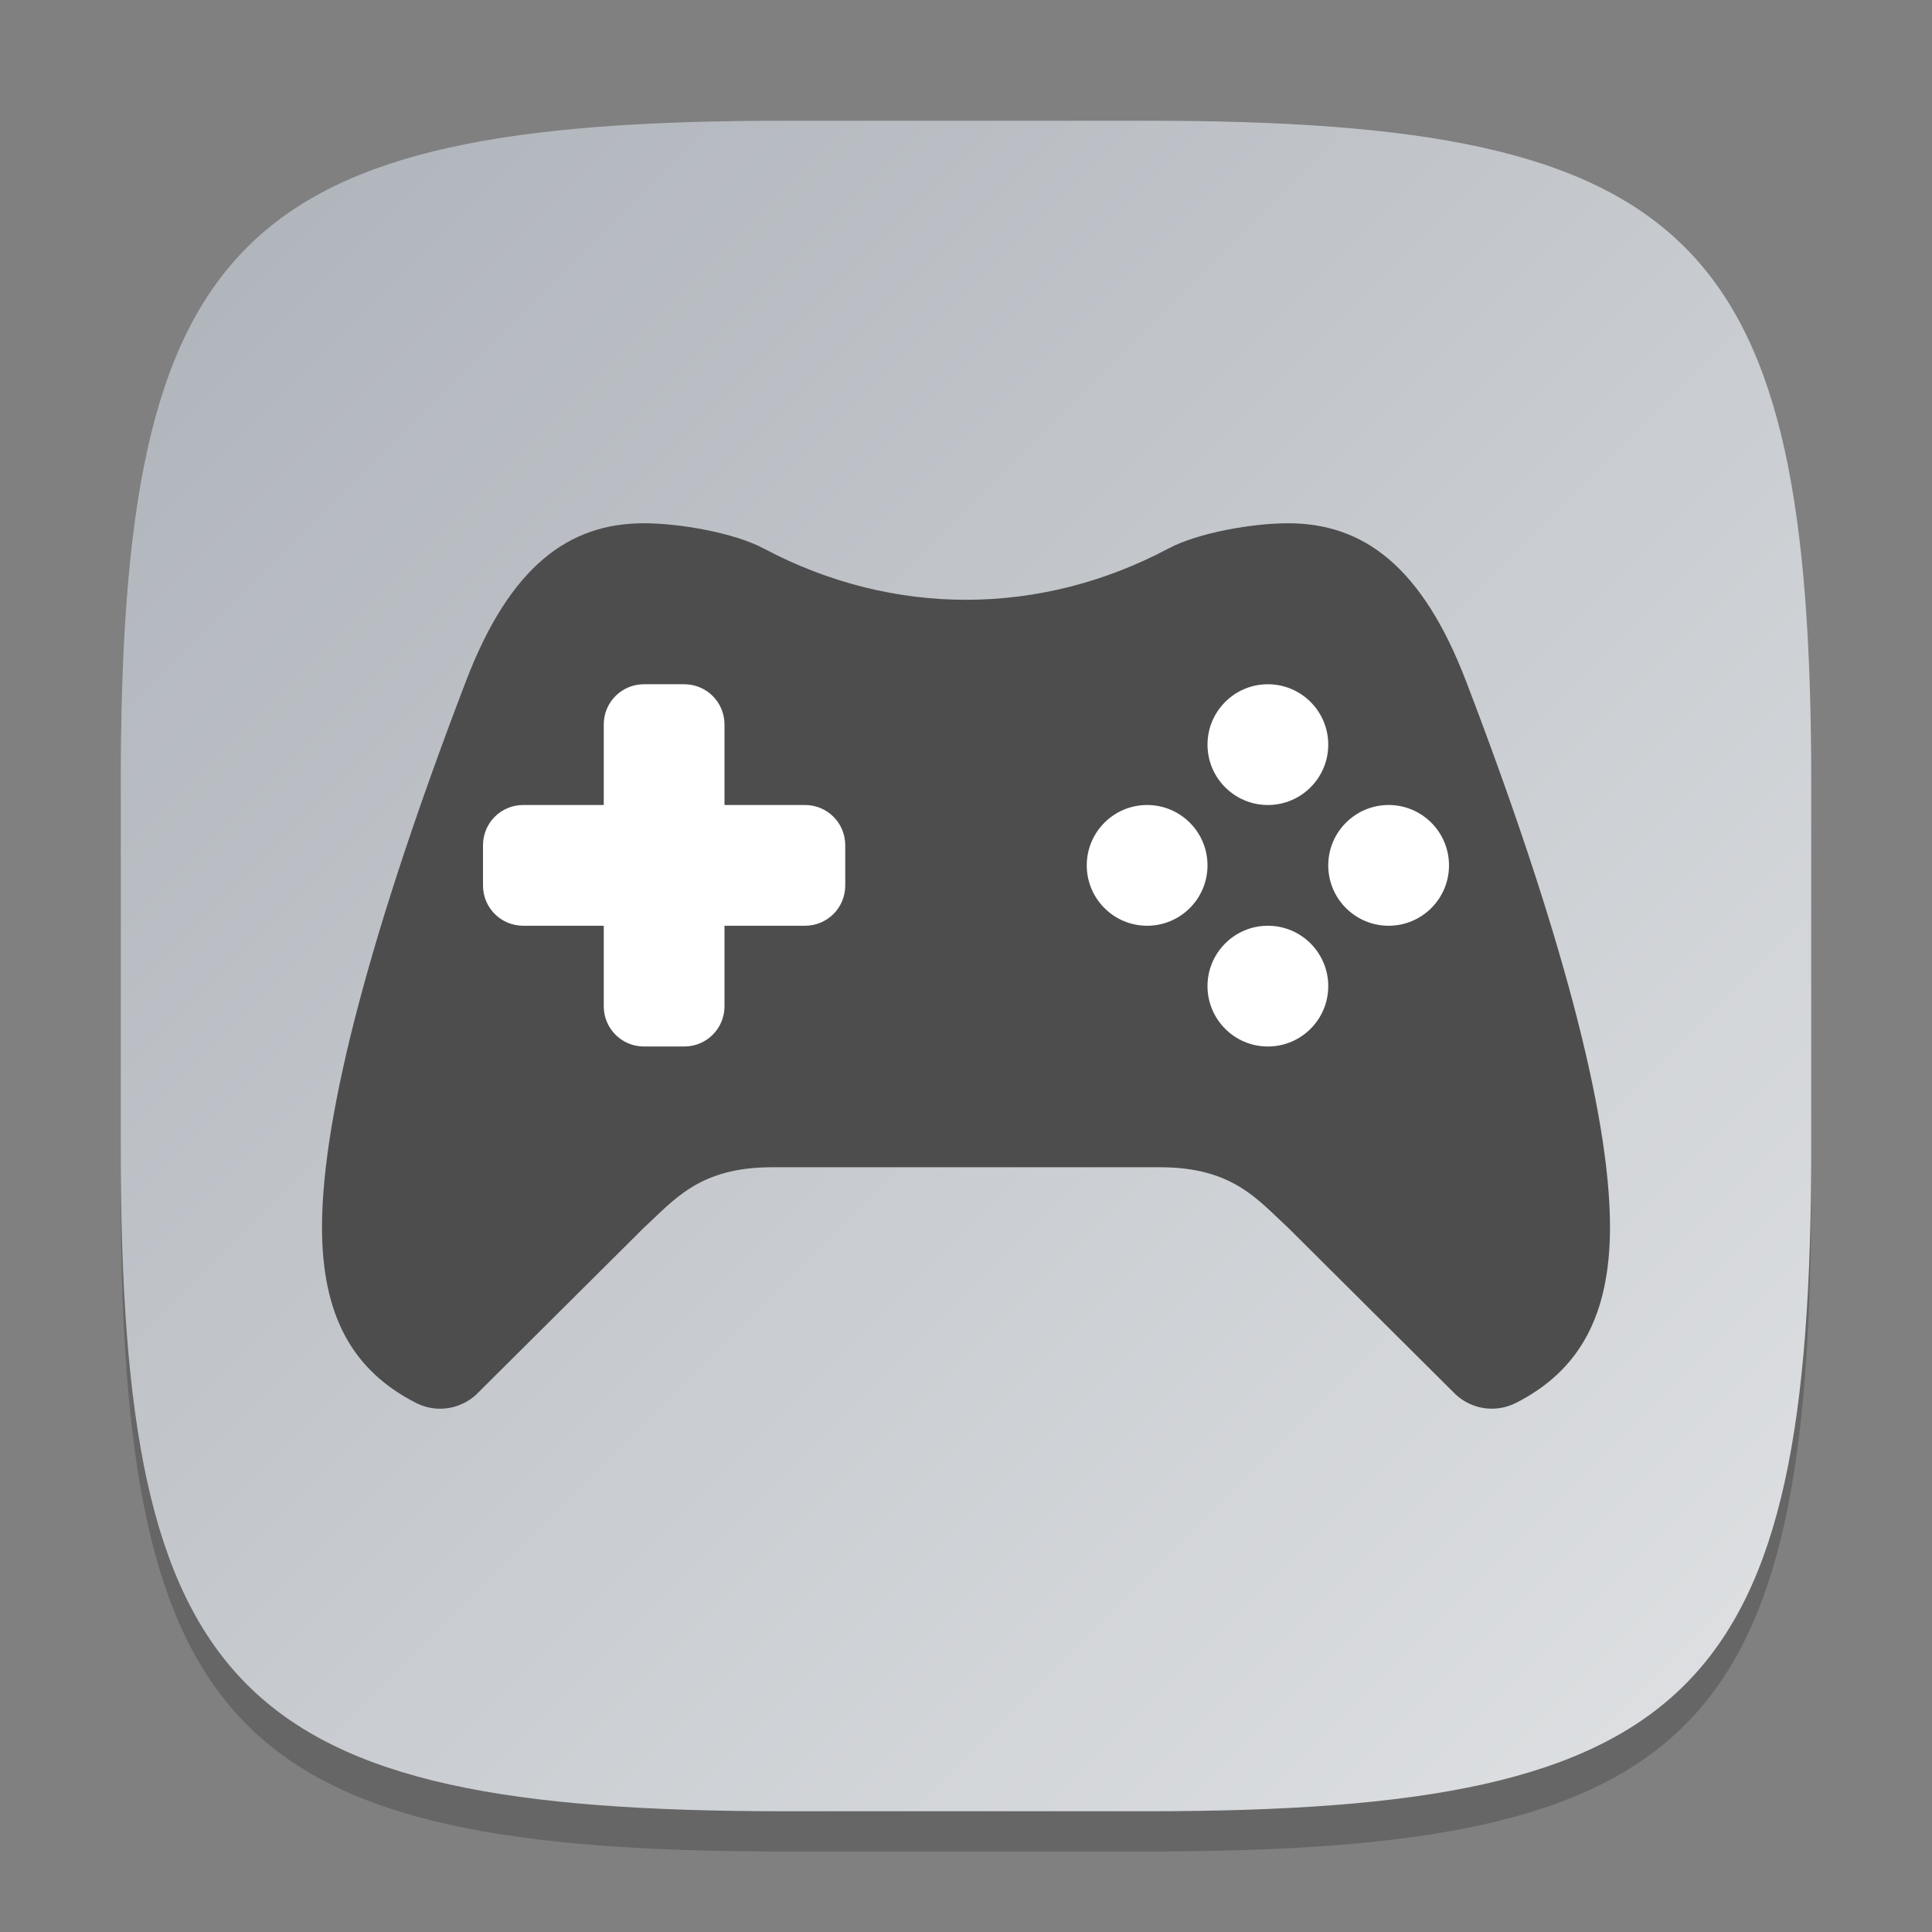 <?xml version="1.0" encoding="UTF-8" standalone="no"?>
<!-- Created with Inkscape (http://www.inkscape.org/) -->

<svg
   width="48"
   height="48"
   viewBox="0 0 48 48"
   version="1.1"
   id="svg5"
   inkscape:version="1.2.1 (9c6d41e410, 2022-07-14)"
   sodipodi:docname="preferences-desktop-gaming.svg"
   xmlns:inkscape="http://www.inkscape.org/namespaces/inkscape"
   xmlns:sodipodi="http://sodipodi.sourceforge.net/DTD/sodipodi-0.dtd"
   xmlns:xlink="http://www.w3.org/1999/xlink"
   xmlns="http://www.w3.org/2000/svg"
   xmlns:svg="http://www.w3.org/2000/svg">
  <rect x="0" y="0" width="48" height="48" fill="#808080" stroke="none"/>
  <sodipodi:namedview
     id="namedview7"
     pagecolor="#ffffff"
     bordercolor="#000000"
     borderopacity="0.25"
     inkscape:showpageshadow="2"
     inkscape:pageopacity="0.0"
     inkscape:pagecheckerboard="0"
     inkscape:deskcolor="#d1d1d1"
     inkscape:document-units="px"
     showgrid="false"
     inkscape:zoom="16.729167"
     inkscape:cx="24"
     inkscape:cy="24"
     inkscape:window-width="1920"
     inkscape:window-height="1006"
     inkscape:window-x="0"
     inkscape:window-y="0"
     inkscape:window-maximized="1"
     inkscape:current-layer="svg5"
     showguides="false" />
  <defs
     id="defs2">
    <linearGradient
       inkscape:collect="always"
       xlink:href="#linearGradient1144"
       id="linearGradient3500"
       x1="2"
       y1="2"
       x2="30"
       y2="30"
       gradientUnits="userSpaceOnUse"
       gradientTransform="scale(1.5)" />
    <linearGradient
       inkscape:collect="always"
       id="linearGradient1144">
      <stop
         style="stop-color:#adb2b9;stop-opacity:1;"
         offset="0"
         id="stop1140" />
      <stop
         style="stop-color:#e0e2e4;stop-opacity:1;"
         offset="1"
         id="stop1142" />
    </linearGradient>
  </defs>
  <path
     d="M 19.5,4 C 5.848,4 3,6.91 3,20.5 v 9 C 3,43.09 5.848,46 19.5,46 h 9 C 42.152,46 45,43.09 45,29.5 v -9 C 45,6.91 42.152,4 28.5,4"
     style="opacity:0.2;fill:#000000;stroke-width:1.5;stroke-linecap:round;stroke-linejoin:round"
     id="path563" />
  <path
     id="path530"
     style="fill:url(#linearGradient3500);fill-opacity:1;stroke-width:1.5;stroke-linecap:round;stroke-linejoin:round"
     d="M 19.5,3 C 5.848,3 3,5.91 3,19.5 v 9 C 3,42.09 5.848,45 19.5,45 h 9 C 42.152,45 45,42.09 45,28.5 v -9 C 45,5.91 42.152,3 28.5,3 Z" />
  <rect
     style="fill:#ffffff;fill-opacity:1"
     id="rect1058"
     width="24"
     height="11"
     x="12"
     y="16" />
  <path
     id="path375"
     style="fill:#4d4d4d;fill-opacity:1;stroke-width:2.708"
     d="m 16,13 c -1.871,0 -3.33,1.066 -4.426,3.93 C 9.26,22.974 8,27.653 8,30.488 c 0,2.181 0.747,3.557 2.332,4.365 0.186,0.095 0.392,0.147 0.6,0.146 0.33,6.86e-4 0.652,-0.123 0.898,-0.35 L 16,30.5 C 16.743,29.821 17.362,29 19.176,29 h 9.648 C 30.638,29 31.256,29.82 32,30.5 l 4.17,4.15 c 0.412,0.376 1.005,0.455 1.498,0.203 C 39.253,34.045 40,32.665 40,30.482 40,27.648 38.739,22.973 36.426,16.93 35.33,14.066 33.87,13 32,13 c -0.875,0 -2.231,0.234 -2.969,0.627 -3.165,1.682 -6.825,1.717 -10.057,0 C 18.235,13.234 16.875,13 16,13 Z m 0,4 h 1 c 0.554,0 1,0.446 1,1 v 2 h 2 c 0.554,0 1,0.446 1,1 v 1 c 0,0.554 -0.446,1 -1,1 h -2 v 2 c 0,0.554 -0.446,1 -1,1 h -1 c -0.554,0 -1,-0.446 -1,-1 v -2 h -2 c -0.554,0 -1,-0.446 -1,-1 v -1 c 0,-0.554 0.446,-1 1,-1 h 2 v -2 c 0,-0.554 0.446,-1 1,-1 z m 15.5,0 C 32.328,17 33,17.672 33,18.5 33,19.328 32.328,20 31.5,20 30.672,20 30,19.328 30,18.5 30,17.672 30.672,17 31.5,17 Z m -3,3 C 29.328,20 30,20.672 30,21.5 30,22.328 29.328,23 28.5,23 27.672,23 27,22.328 27,21.5 27,20.672 27.672,20 28.5,20 Z m 6,0 C 35.328,20 36,20.672 36,21.5 36,22.328 35.328,23 34.5,23 33.672,23 33,22.328 33,21.5 33,20.672 33.672,20 34.5,20 Z m -3,3 C 32.328,23 33,23.672 33,24.5 33,25.328 32.328,26 31.5,26 30.672,26 30,25.328 30,24.5 30,23.672 30.672,23 31.5,23 Z"
     sodipodi:nodetypes="scsccccsscccscsccsssscsssscsssscsssscssssssssssssssssssssss" />
</svg>
